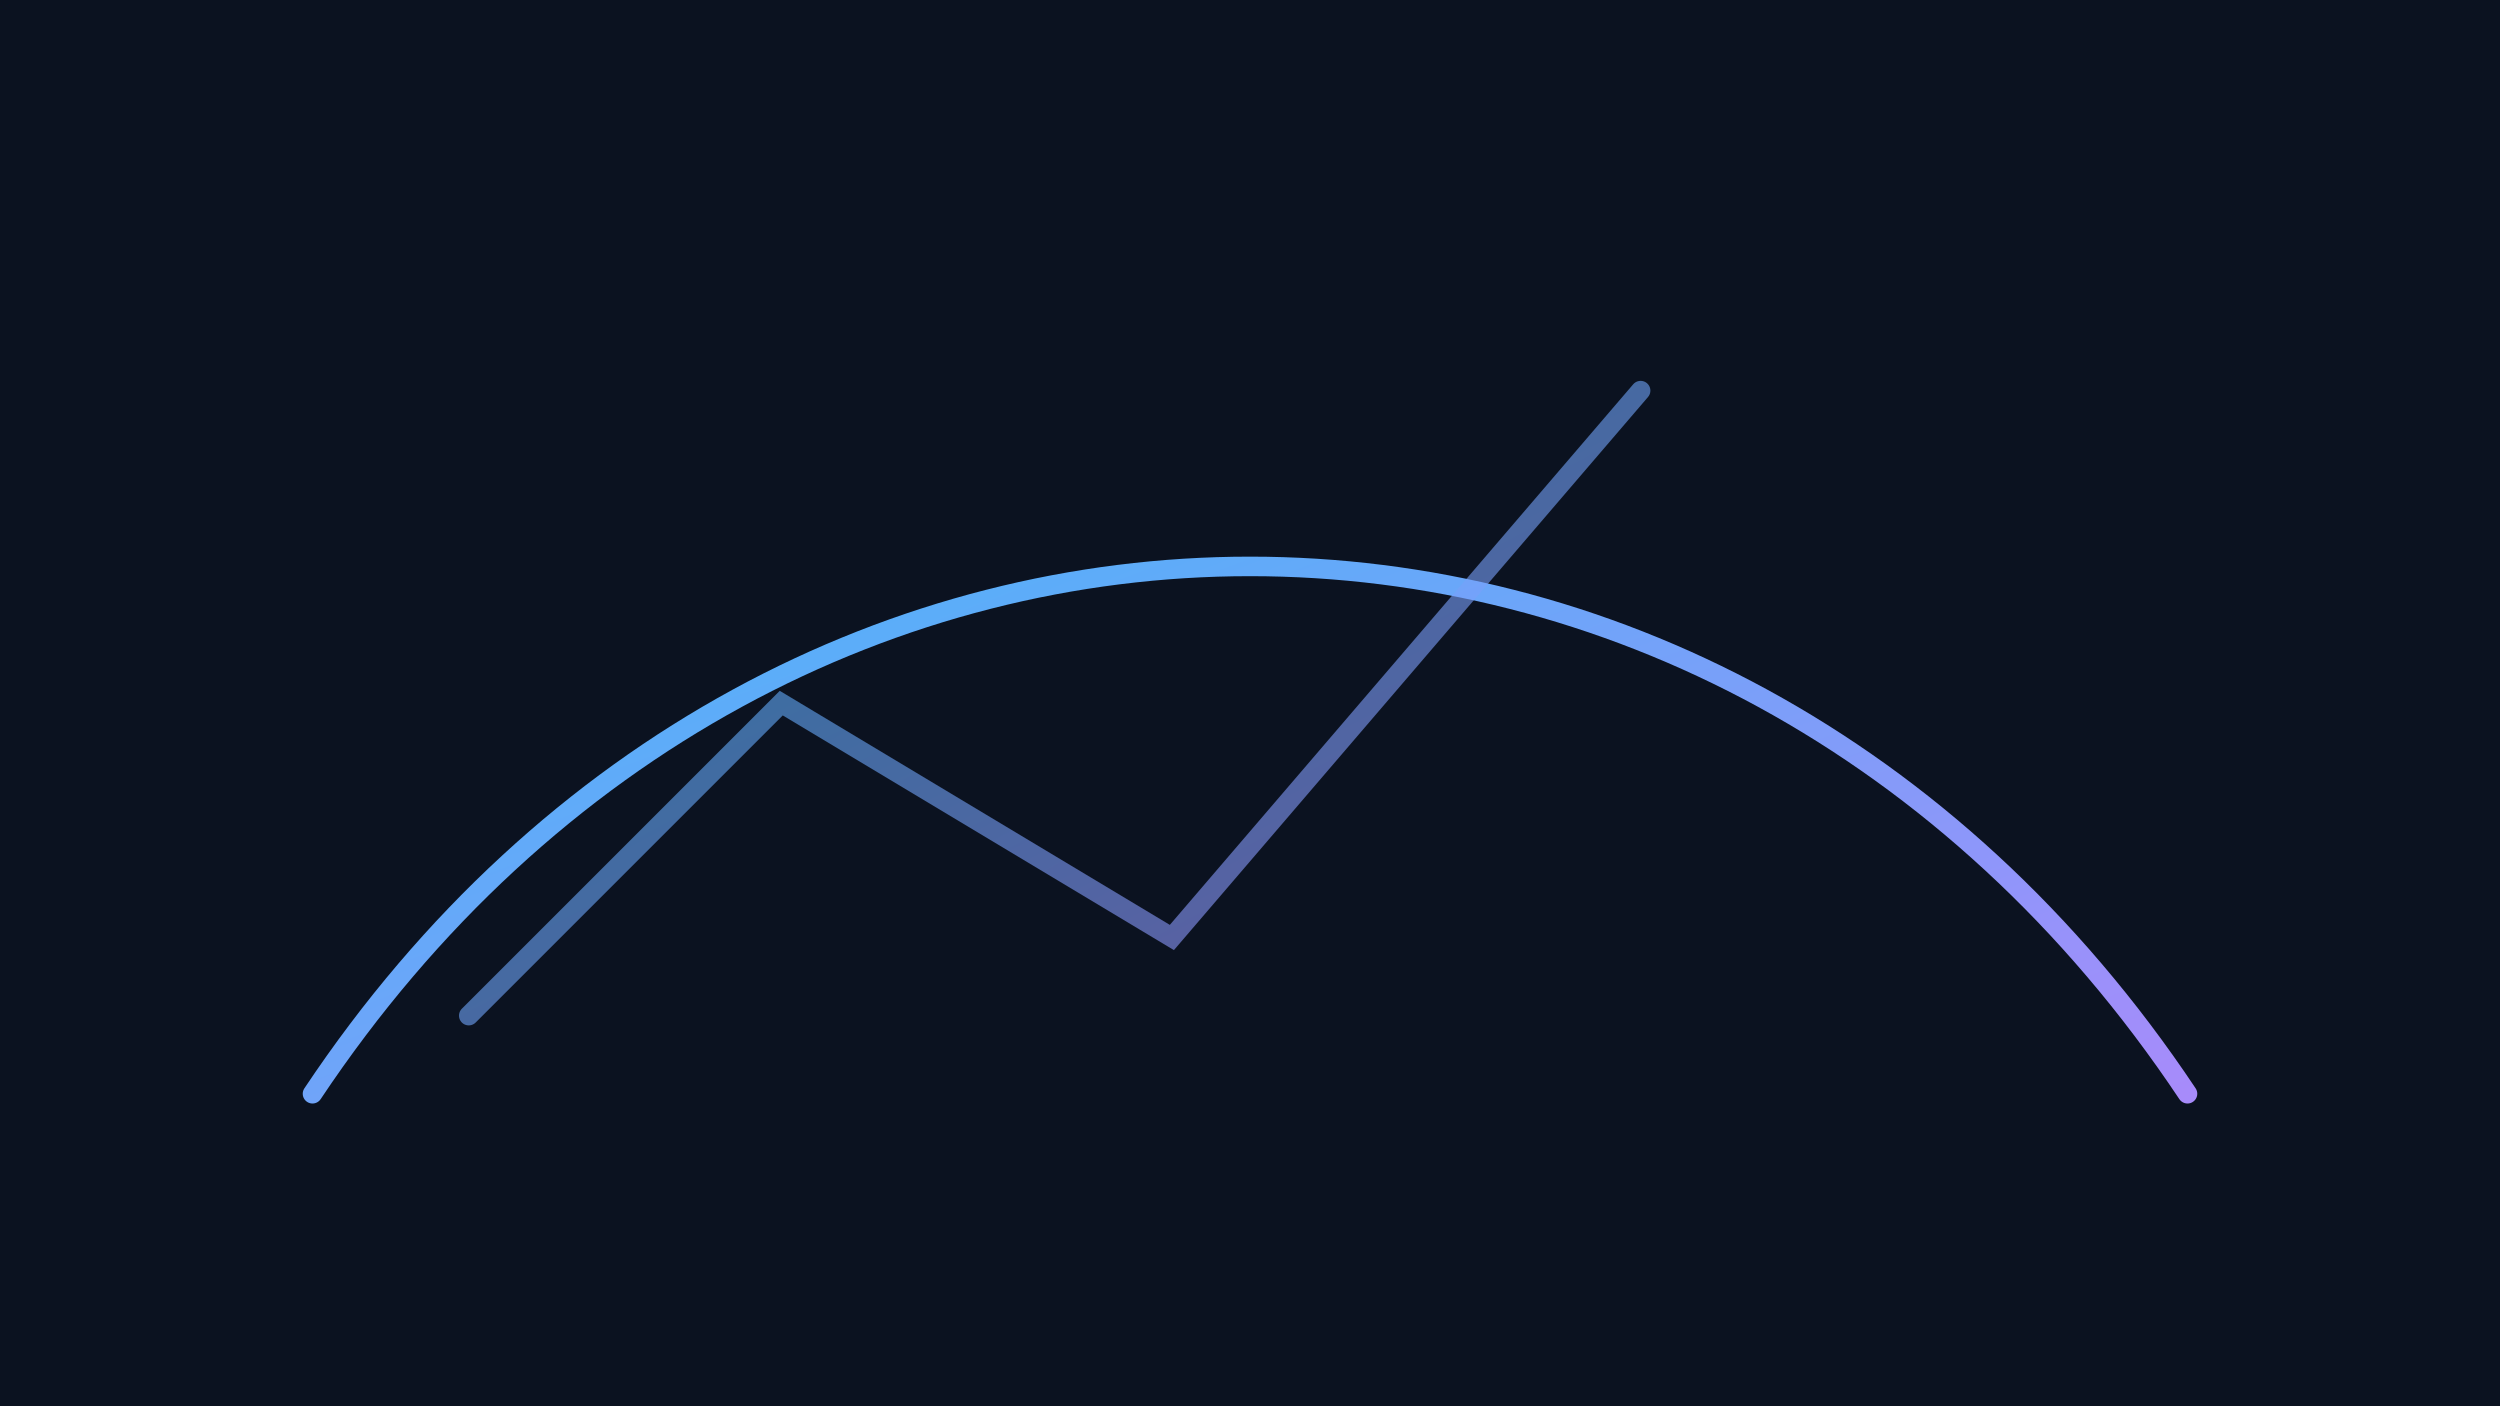 <svg xmlns="http://www.w3.org/2000/svg" viewBox="0 0 640 360"><defs><linearGradient id="g" x1="0" y1="0" x2="1" y2="1"><stop offset="0" stop-color="#38bdf8"/><stop offset="1" stop-color="#a78bfa"/></linearGradient></defs><rect width="640" height="360" fill="#0b1220"/><g stroke="url(#g)" stroke-width="5" fill="none" stroke-linecap="round"><path d="M80 280C200 100 440 100 560 280"/><path d="M120 260l80-80 100 60 120-140" opacity=".6"/></g></svg>

